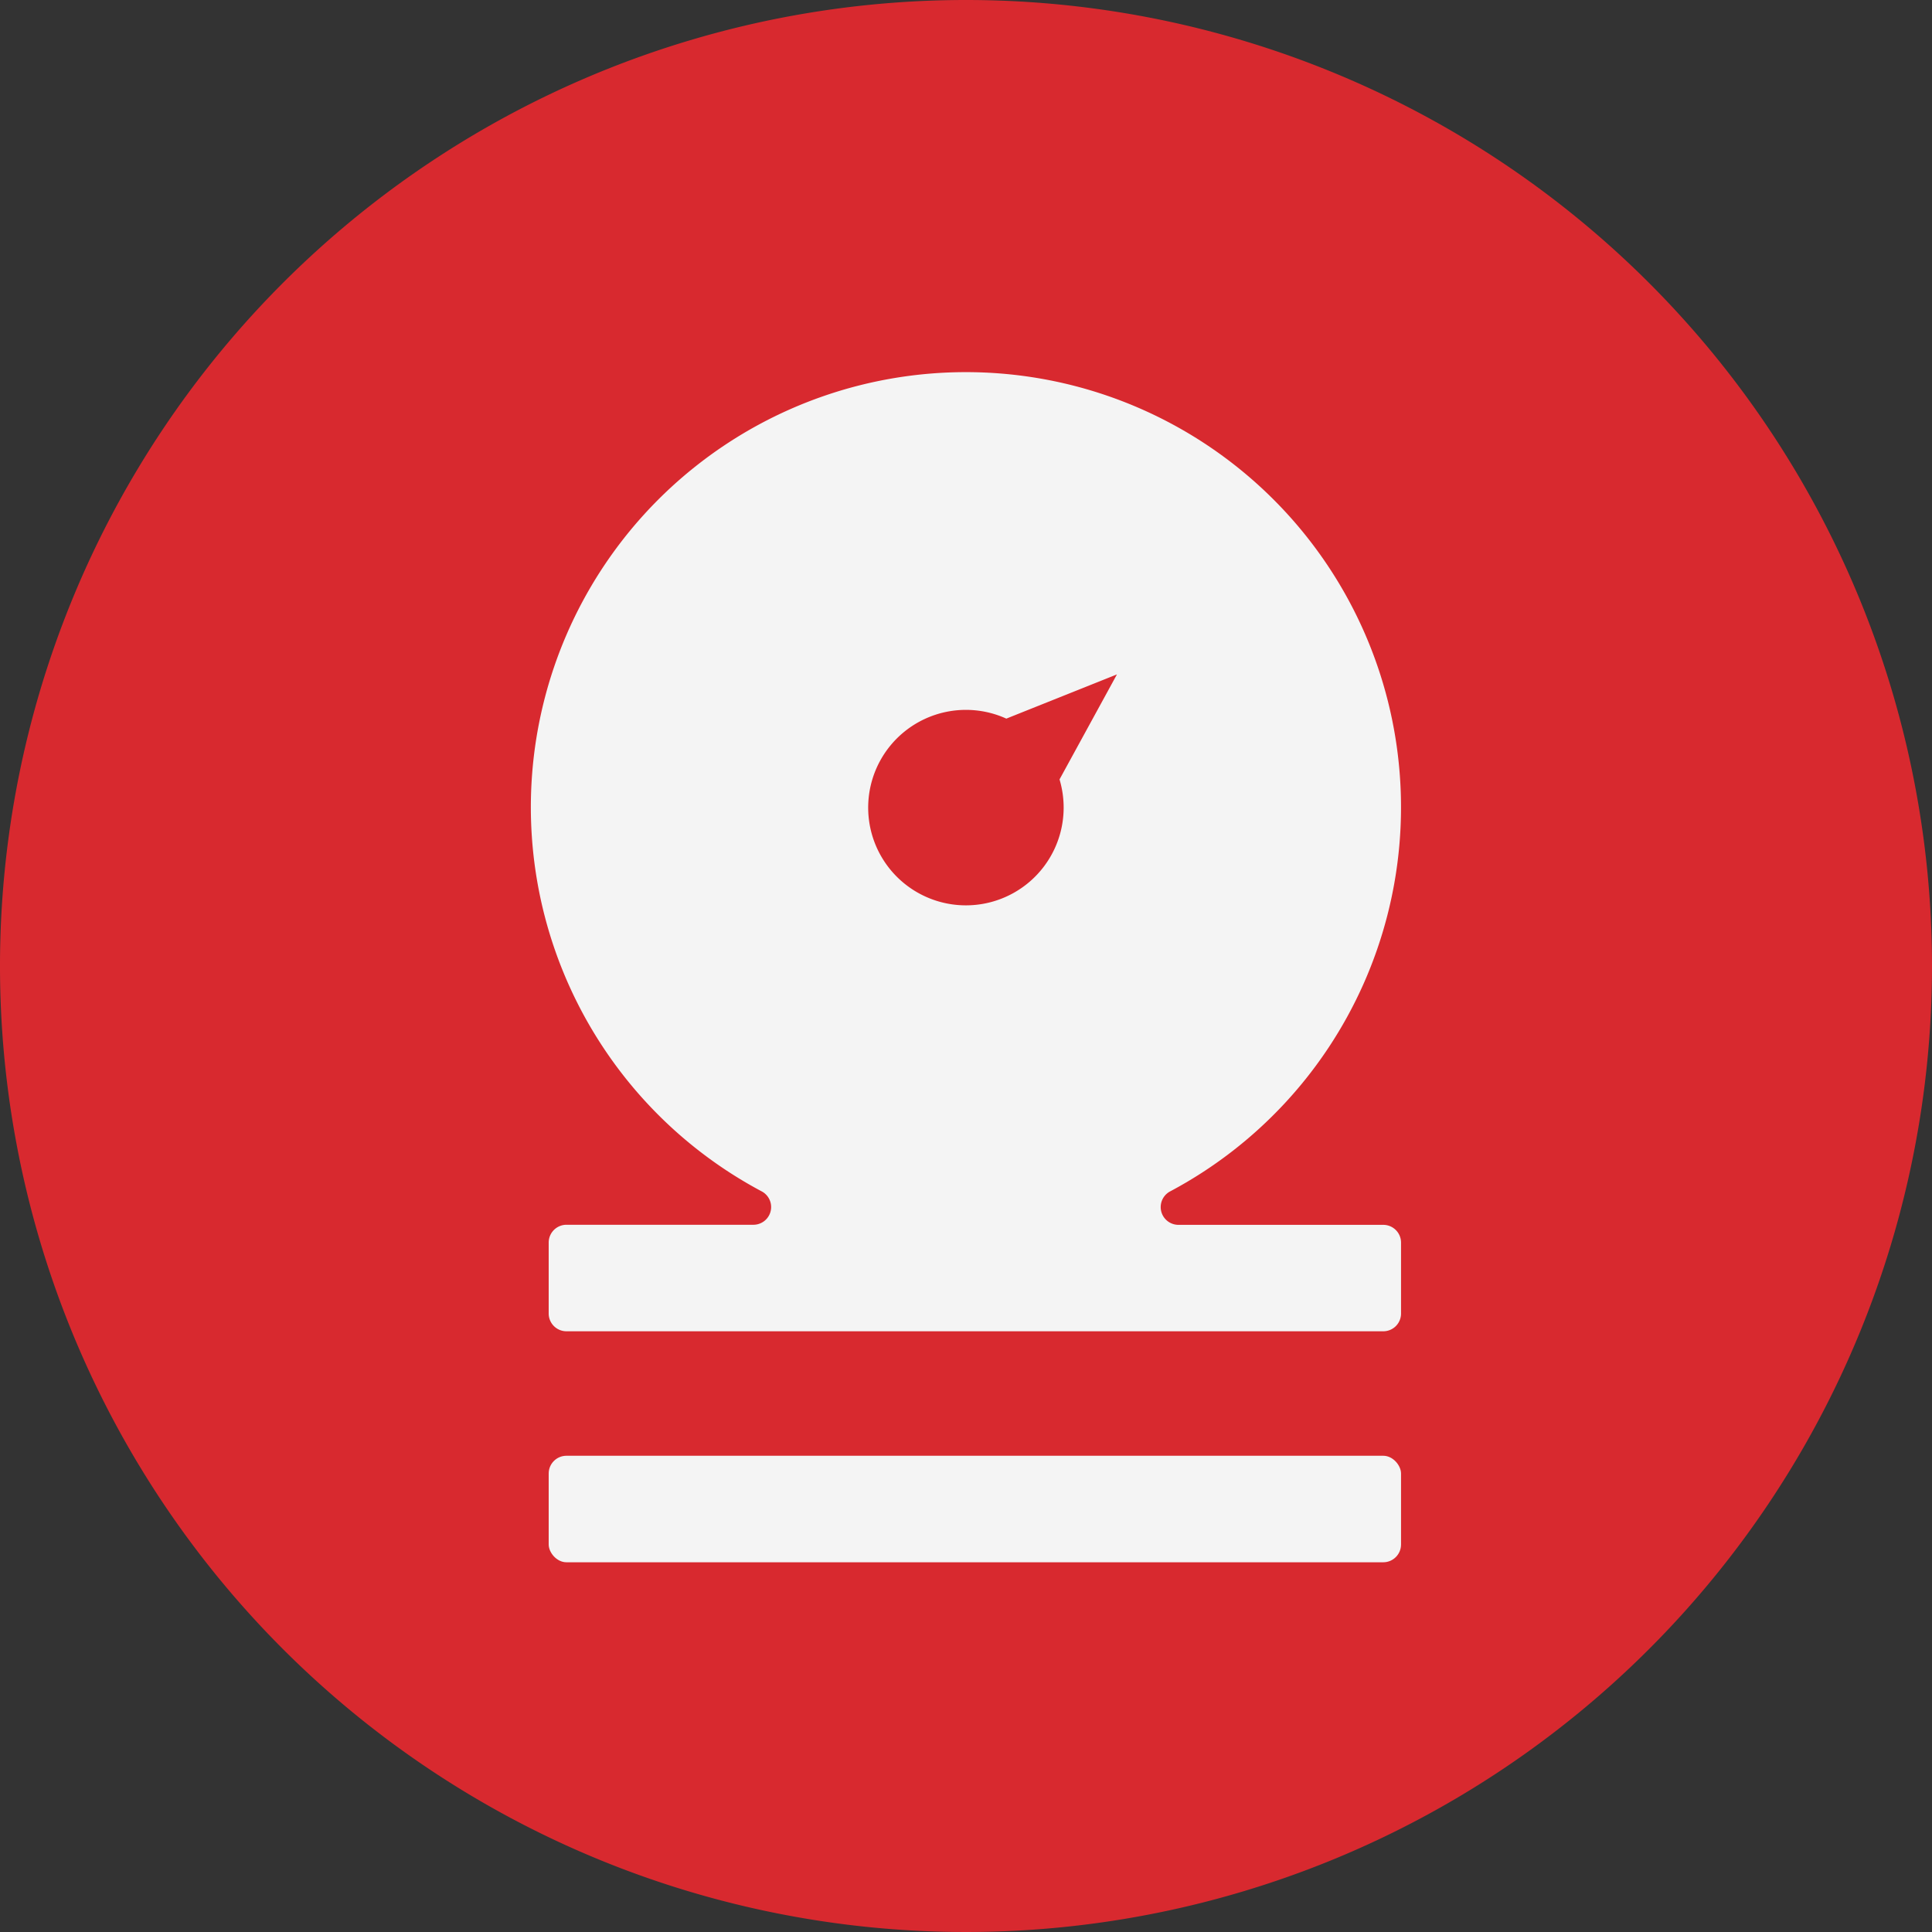 <svg id="Artwork" xmlns="http://www.w3.org/2000/svg" viewBox="0 0 46 46"><rect x="0" y="0" width="46" height="46" fill="#333333" stroke="none"/><defs><style>.cls-1{fill:#d8292f;}.cls-2{fill:#f4f4f4;}</style></defs><title>Sensor_AirPressure_Critical</title><path class="cls-1" d="M46,23A23,23,0,1,1,23,0,23,23,0,0,1,46,23Z"/><rect class="cls-2" x="13.064" y="34.661" width="20.294" height="2.536" rx="0.423" ry="0.423"/><path class="cls-2" d="M32.936,29.163H28.06a.423.423,0,0,1-.193-.8,10.359,10.359,0,1,0-9.724.007.422.422,0,0,1-.2.791H13.487a.424.424,0,0,0-.423.423v1.69a.423.423,0,0,0,.423.423H32.936a.422.422,0,0,0,.422-.423v-1.69A.423.423,0,0,0,32.936,29.163Zm-7.611-9.936A2.327,2.327,0,1,1,23.96,17.11l2.634-1.053-1.367,2.5A2.365,2.365,0,0,1,25.325,19.227Z"/></svg>